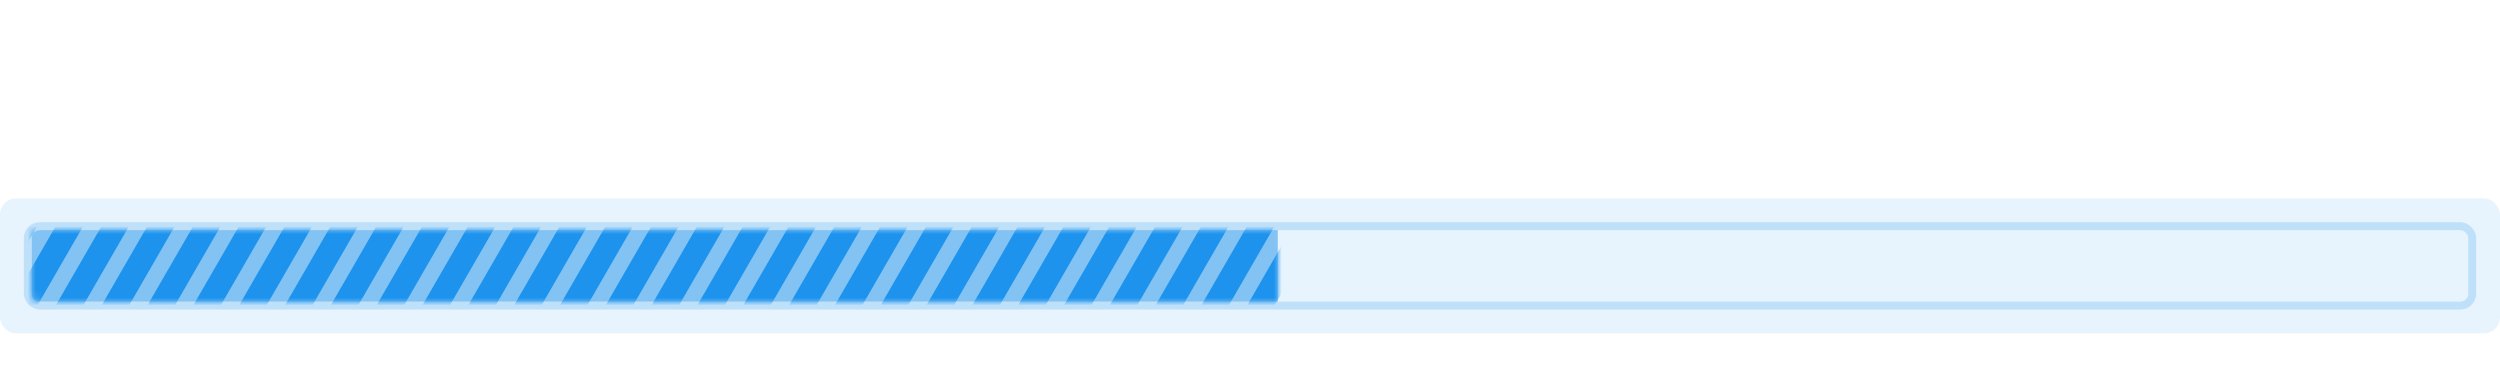 <svg width="315" height="47" viewBox="0 0 315 47" fill="none" xmlns="http://www.w3.org/2000/svg">
<path d="M7.801 6.364C7.741 5.86 7.5 5.469 7.075 5.19C6.651 4.912 6.131 4.773 5.514 4.773C5.063 4.773 4.669 4.846 4.331 4.991C3.996 5.137 3.734 5.338 3.545 5.593C3.36 5.848 3.267 6.138 3.267 6.463C3.267 6.735 3.332 6.969 3.461 7.164C3.594 7.356 3.763 7.517 3.968 7.646C4.174 7.772 4.389 7.877 4.614 7.96C4.84 8.039 5.047 8.104 5.236 8.153L6.27 8.432C6.535 8.501 6.83 8.598 7.155 8.72C7.483 8.843 7.796 9.01 8.094 9.222C8.396 9.431 8.645 9.7 8.84 10.028C9.036 10.356 9.134 10.758 9.134 11.236C9.134 11.786 8.989 12.283 8.701 12.727C8.416 13.171 7.998 13.524 7.448 13.786C6.901 14.048 6.237 14.179 5.455 14.179C4.725 14.179 4.094 14.061 3.56 13.826C3.03 13.591 2.612 13.262 2.308 12.842C2.006 12.421 1.835 11.932 1.795 11.375H3.068C3.101 11.759 3.231 12.078 3.456 12.329C3.685 12.578 3.973 12.764 4.321 12.886C4.672 13.006 5.05 13.065 5.455 13.065C5.925 13.065 6.348 12.989 6.722 12.837C7.097 12.681 7.393 12.465 7.612 12.19C7.831 11.912 7.94 11.587 7.94 11.216C7.94 10.878 7.846 10.603 7.657 10.391C7.468 10.178 7.219 10.006 6.911 9.874C6.603 9.741 6.27 9.625 5.912 9.526L4.659 9.168C3.864 8.939 3.234 8.612 2.77 8.188C2.306 7.764 2.074 7.209 2.074 6.523C2.074 5.953 2.228 5.455 2.536 5.031C2.848 4.604 3.265 4.272 3.789 4.037C4.316 3.798 4.904 3.679 5.554 3.679C6.21 3.679 6.794 3.797 7.304 4.032C7.814 4.264 8.219 4.582 8.517 4.987C8.819 5.391 8.978 5.85 8.994 6.364H7.801ZM14.323 6.364V7.358H10.365V6.364H14.323ZM11.519 4.534H12.692V11.812C12.692 12.144 12.74 12.393 12.836 12.558C12.935 12.721 13.062 12.83 13.214 12.886C13.37 12.939 13.534 12.966 13.706 12.966C13.835 12.966 13.941 12.959 14.024 12.946C14.107 12.93 14.174 12.916 14.223 12.906L14.462 13.96C14.382 13.99 14.271 14.02 14.129 14.05C13.986 14.083 13.806 14.099 13.587 14.099C13.255 14.099 12.931 14.028 12.612 13.886C12.297 13.743 12.036 13.526 11.827 13.234C11.621 12.943 11.519 12.575 11.519 12.131V4.534ZM18.335 14.179C17.851 14.179 17.412 14.088 17.017 13.905C16.623 13.72 16.31 13.453 16.078 13.105C15.846 12.754 15.73 12.329 15.73 11.832C15.73 11.395 15.816 11.04 15.988 10.768C16.16 10.493 16.391 10.278 16.679 10.122C16.968 9.966 17.286 9.85 17.634 9.774C17.985 9.695 18.338 9.632 18.693 9.585C19.157 9.526 19.533 9.481 19.821 9.451C20.113 9.418 20.325 9.363 20.458 9.287C20.593 9.211 20.661 9.078 20.661 8.889V8.849C20.661 8.359 20.527 7.978 20.259 7.706C19.994 7.434 19.591 7.298 19.051 7.298C18.491 7.298 18.051 7.421 17.733 7.666C17.415 7.911 17.191 8.173 17.062 8.452L15.948 8.054C16.147 7.59 16.412 7.229 16.744 6.97C17.078 6.708 17.443 6.526 17.837 6.423C18.235 6.317 18.626 6.264 19.011 6.264C19.256 6.264 19.538 6.294 19.856 6.354C20.177 6.41 20.487 6.528 20.786 6.707C21.087 6.886 21.337 7.156 21.536 7.517C21.735 7.878 21.835 8.362 21.835 8.969V14H20.661V12.966H20.602C20.522 13.132 20.39 13.309 20.204 13.498C20.018 13.687 19.771 13.848 19.463 13.98C19.155 14.113 18.779 14.179 18.335 14.179ZM18.514 13.125C18.978 13.125 19.369 13.034 19.687 12.852C20.009 12.669 20.25 12.434 20.413 12.146C20.578 11.857 20.661 11.554 20.661 11.236V10.162C20.612 10.222 20.502 10.276 20.333 10.326C20.168 10.372 19.975 10.414 19.757 10.45C19.541 10.483 19.331 10.513 19.125 10.54C18.923 10.563 18.759 10.583 18.633 10.599C18.328 10.639 18.043 10.704 17.778 10.793C17.516 10.88 17.304 11.01 17.142 11.186C16.982 11.358 16.903 11.594 16.903 11.892C16.903 12.3 17.054 12.608 17.355 12.817C17.66 13.022 18.046 13.125 18.514 13.125ZM27.297 6.364V7.358H23.34V6.364H27.297ZM24.493 4.534H25.666V11.812C25.666 12.144 25.715 12.393 25.811 12.558C25.91 12.721 26.036 12.83 26.189 12.886C26.344 12.939 26.508 12.966 26.681 12.966C26.81 12.966 26.916 12.959 26.999 12.946C27.082 12.93 27.148 12.916 27.198 12.906L27.436 13.96C27.357 13.99 27.246 14.02 27.103 14.05C26.961 14.083 26.78 14.099 26.561 14.099C26.23 14.099 25.905 14.028 25.587 13.886C25.272 13.743 25.01 13.526 24.802 13.234C24.596 12.943 24.493 12.575 24.493 12.131V4.534ZM32.182 14.159C31.446 14.159 30.811 13.997 30.278 13.672C29.747 13.344 29.338 12.886 29.05 12.3C28.765 11.71 28.622 11.024 28.622 10.242C28.622 9.459 28.765 8.77 29.05 8.173C29.338 7.573 29.739 7.106 30.253 6.771C30.77 6.433 31.373 6.264 32.062 6.264C32.46 6.264 32.853 6.33 33.241 6.463C33.629 6.596 33.981 6.811 34.3 7.109C34.618 7.404 34.871 7.795 35.06 8.283C35.249 8.77 35.344 9.37 35.344 10.082V10.579H29.457V9.565H34.151C34.151 9.134 34.064 8.75 33.892 8.412C33.723 8.074 33.481 7.807 33.166 7.612C32.855 7.416 32.487 7.318 32.062 7.318C31.595 7.318 31.191 7.434 30.849 7.666C30.511 7.895 30.251 8.193 30.069 8.561C29.887 8.929 29.796 9.323 29.796 9.744V10.421C29.796 10.997 29.895 11.486 30.094 11.887C30.296 12.285 30.576 12.588 30.934 12.797C31.292 13.002 31.708 13.105 32.182 13.105C32.49 13.105 32.769 13.062 33.017 12.976C33.269 12.886 33.486 12.754 33.668 12.578C33.851 12.399 33.992 12.177 34.091 11.912L35.224 12.23C35.105 12.615 34.905 12.953 34.623 13.244C34.341 13.533 33.993 13.758 33.579 13.921C33.164 14.079 32.699 14.159 32.182 14.159ZM44.626 3.818V14H43.393V5.111H43.333L40.847 6.761V5.509L43.393 3.818H44.626Z" fill="white"/>
<path d="M293.92 15.099C293.503 15.099 293.128 15.017 292.794 14.851C292.461 14.685 292.193 14.458 291.992 14.169C291.791 13.88 291.681 13.551 291.662 13.182H292.514C292.547 13.511 292.696 13.783 292.961 13.999C293.229 14.212 293.548 14.318 293.92 14.318C294.218 14.318 294.484 14.248 294.716 14.109C294.95 13.969 295.133 13.777 295.266 13.533C295.401 13.287 295.468 13.009 295.468 12.699C295.468 12.382 295.399 12.099 295.259 11.85C295.122 11.599 294.932 11.402 294.691 11.257C294.449 11.113 294.173 11.039 293.863 11.037C293.641 11.035 293.412 11.069 293.178 11.14C292.944 11.209 292.751 11.297 292.599 11.406L291.775 11.307L292.216 7.727H295.994V8.509H292.954L292.699 10.653H292.741C292.89 10.535 293.077 10.437 293.302 10.359C293.527 10.28 293.761 10.242 294.005 10.242C294.45 10.242 294.847 10.348 295.195 10.561C295.545 10.772 295.82 11.061 296.019 11.428C296.22 11.794 296.321 12.213 296.321 12.685C296.321 13.149 296.217 13.563 296.008 13.928C295.802 14.29 295.518 14.576 295.156 14.787C294.794 14.995 294.382 15.099 293.92 15.099ZM300.004 15.099C299.587 15.099 299.212 15.017 298.878 14.851C298.545 14.685 298.277 14.458 298.076 14.169C297.875 13.88 297.765 13.551 297.746 13.182H298.598C298.631 13.511 298.78 13.783 299.045 13.999C299.313 14.212 299.632 14.318 300.004 14.318C300.302 14.318 300.568 14.248 300.8 14.109C301.034 13.969 301.217 13.777 301.35 13.533C301.485 13.287 301.552 13.009 301.552 12.699C301.552 12.382 301.483 12.099 301.343 11.85C301.206 11.599 301.016 11.402 300.775 11.257C300.533 11.113 300.257 11.039 299.947 11.037C299.725 11.035 299.496 11.069 299.262 11.14C299.028 11.209 298.835 11.297 298.683 11.406L297.859 11.307L298.3 7.727H302.078V8.509H299.038L298.782 10.653H298.825C298.974 10.535 299.161 10.437 299.386 10.359C299.611 10.28 299.845 10.242 300.089 10.242C300.534 10.242 300.931 10.348 301.279 10.561C301.629 10.772 301.904 11.061 302.103 11.428C302.304 11.794 302.405 12.213 302.405 12.685C302.405 13.149 302.3 13.563 302.092 13.928C301.886 14.29 301.602 14.576 301.24 14.787C300.878 14.995 300.466 15.099 300.004 15.099ZM310.335 13.636V13.253C310.335 12.988 310.39 12.745 310.499 12.525C310.61 12.302 310.771 12.125 310.982 11.992C311.195 11.857 311.453 11.79 311.756 11.79C312.063 11.79 312.321 11.857 312.53 11.992C312.738 12.125 312.896 12.302 313.002 12.525C313.109 12.745 313.162 12.988 313.162 13.253V13.636C313.162 13.902 313.107 14.145 312.999 14.368C312.892 14.588 312.733 14.766 312.523 14.901C312.314 15.033 312.059 15.099 311.756 15.099C311.448 15.099 311.189 15.033 310.978 14.901C310.767 14.766 310.607 14.588 310.499 14.368C310.39 14.145 310.335 13.902 310.335 13.636ZM311.06 13.253V13.636C311.06 13.857 311.112 14.054 311.216 14.229C311.32 14.402 311.5 14.489 311.756 14.489C312.004 14.489 312.179 14.402 312.281 14.229C312.385 14.054 312.438 13.857 312.438 13.636V13.253C312.438 13.033 312.388 12.836 312.288 12.663C312.189 12.488 312.011 12.401 311.756 12.401C311.507 12.401 311.328 12.488 311.219 12.663C311.113 12.836 311.06 13.033 311.06 13.253ZM306.713 9.474V9.091C306.713 8.826 306.768 8.583 306.876 8.363C306.988 8.14 307.149 7.963 307.359 7.83C307.572 7.695 307.83 7.628 308.134 7.628C308.441 7.628 308.699 7.695 308.908 7.83C309.116 7.963 309.273 8.14 309.38 8.363C309.487 8.583 309.54 8.826 309.54 9.091V9.474C309.54 9.74 309.485 9.983 309.376 10.206C309.27 10.426 309.111 10.604 308.901 10.739C308.692 10.871 308.437 10.938 308.134 10.938C307.826 10.938 307.567 10.871 307.356 10.739C307.145 10.604 306.985 10.426 306.876 10.206C306.768 9.983 306.713 9.74 306.713 9.474ZM307.438 9.091V9.474C307.438 9.695 307.49 9.892 307.594 10.068C307.698 10.24 307.878 10.327 308.134 10.327C308.382 10.327 308.557 10.24 308.659 10.068C308.763 9.892 308.815 9.695 308.815 9.474V9.091C308.815 8.871 308.766 8.674 308.666 8.501C308.567 8.326 308.389 8.239 308.134 8.239C307.885 8.239 307.706 8.326 307.597 8.501C307.491 8.674 307.438 8.871 307.438 9.091ZM306.983 15L311.983 7.727H312.793L307.793 15H306.983Z" fill="white" fill-opacity="0.5"/>
<rect y="25" width="315" height="17" rx="2" fill="#1D93ED" fill-opacity="0.1"/>
<rect x="3.5" y="28.5" width="308" height="10" rx="1.5" stroke="#1D93ED" stroke-opacity="0.2"/>
<g filter="url(#filter0_f_431_1606)">
<path d="M4 30C4 29.448 4.448 29 5 29H161V38H5C4.448 38 4 37.552 4 37V30Z" fill="#1D93ED" fill-opacity="0.5"/>
</g>
<mask id="mask0_431_1606" style="mask-type:alpha" maskUnits="userSpaceOnUse" x="4" y="29" width="157" height="9">
<path d="M4 30C4 29.448 4.448 29 5 29H161V38H5C4.448 38 4 37.552 4 37V30Z" fill="#1D93ED"/>
</mask>
<g mask="url(#mask0_431_1606)">
<path d="M12.5 -91L15.098 -89.5L-74.402 65.519L-77 64.019L12.5 -91Z" fill="#1D93ED"/>
<path d="M16.83 -88.5L19.428 -87L-70.072 68.019L-72.67 66.519L16.83 -88.5Z" fill="#1D93ED"/>
<path d="M21.16 -86L23.758 -84.5L-65.742 70.519L-68.34 69.019L21.16 -86Z" fill="#1D93ED"/>
<path d="M25.49 -83.5L28.088 -82L-61.411 73.019L-64.01 71.519L25.49 -83.5Z" fill="#1D93ED"/>
<path d="M29.82 -81L32.419 -79.5L-57.081 75.519L-59.679 74.019L29.82 -81Z" fill="#1D93ED"/>
<path d="M34.151 -78.5L36.749 -77L-52.751 78.019L-55.349 76.519L34.151 -78.5Z" fill="#1D93ED"/>
<path d="M38.481 -76L41.079 -74.5L-48.421 80.519L-51.019 79.019L38.481 -76Z" fill="#1D93ED"/>
<path d="M42.811 -73.5L45.409 -72L-44.091 83.019L-46.689 81.519L42.811 -73.5Z" fill="#1D93ED"/>
<path d="M47.141 -71L49.739 -69.5L-39.761 85.519L-42.359 84.019L47.141 -71Z" fill="#1D93ED"/>
<path d="M51.471 -68.5L54.069 -67L-35.431 88.019L-38.029 86.519L51.471 -68.5Z" fill="#1D93ED"/>
<path d="M55.801 -66L58.399 -64.5L-31.101 90.519L-33.699 89.019L55.801 -66Z" fill="#1D93ED"/>
<path d="M60.131 -63.5L62.73 -62L-26.77 93.019L-29.369 91.519L60.131 -63.5Z" fill="#1D93ED"/>
<path d="M64.462 -61L67.06 -59.5L-22.44 95.519L-25.038 94.019L64.462 -61Z" fill="#1D93ED"/>
<path d="M68.792 -58.5L71.39 -57L-18.11 98.019L-20.708 96.519L68.792 -58.5Z" fill="#1D93ED"/>
<path d="M73.122 -56L75.72 -54.5L-13.78 100.519L-16.378 99.019L73.122 -56Z" fill="#1D93ED"/>
<path d="M77.452 -53.5L80.05 -52L-9.45 103.019L-12.048 101.519L77.452 -53.5Z" fill="#1D93ED"/>
<path d="M81.782 -51L84.38 -49.5L-5.12 105.519L-7.718 104.019L81.782 -51Z" fill="#1D93ED"/>
<path d="M86.112 -48.5L88.71 -47L-0.79 108.019L-3.388 106.519L86.112 -48.5Z" fill="#1D93ED"/>
<path d="M90.442 -46L93.04 -44.5L3.54 110.519L0.942 109.019L90.442 -46Z" fill="#1D93ED"/>
<path d="M94.772 -43.5L97.371 -42L7.87 113.019L5.272 111.519L94.772 -43.5Z" fill="#1D93ED"/>
<path d="M99.103 -41L101.701 -39.5L12.201 115.519L9.603 114.019L99.103 -41Z" fill="#1D93ED"/>
<path d="M103.433 -38.5L106.031 -37L16.531 118.019L13.933 116.519L103.433 -38.5Z" fill="#1D93ED"/>
<path d="M107.763 -36L110.361 -34.5L20.861 120.519L18.263 119.019L107.763 -36Z" fill="#1D93ED"/>
<path d="M112.093 -33.5L114.691 -32L25.191 123.019L22.593 121.519L112.093 -33.5Z" fill="#1D93ED"/>
<path d="M116.423 -31L119.021 -29.5L29.521 125.519L26.923 124.019L116.423 -31Z" fill="#1D93ED"/>
<path d="M120.753 -28.5L123.351 -27L33.851 128.019L31.253 126.519L120.753 -28.5Z" fill="#1D93ED"/>
<path d="M125.083 -26L127.681 -24.5L38.181 130.519L35.583 129.019L125.083 -26Z" fill="#1D93ED"/>
<path d="M129.413 -23.5L132.012 -22L42.511 133.019L39.913 131.519L129.413 -23.5Z" fill="#1D93ED"/>
<path d="M133.744 -21L136.342 -19.5L46.842 135.519L44.244 134.019L133.744 -21Z" fill="#1D93ED"/>
<path d="M138.074 -18.5L140.672 -17L51.172 138.019L48.574 136.519L138.074 -18.5Z" fill="#1D93ED"/>
<path d="M142.404 -16L145.002 -14.5L55.502 140.519L52.904 139.019L142.404 -16Z" fill="#1D93ED"/>
<path d="M146.734 -13.5L149.332 -12L59.832 143.019L57.234 141.519L146.734 -13.5Z" fill="#1D93ED"/>
<path d="M151.064 -11L153.662 -9.5L64.162 145.519L61.564 144.019L151.064 -11Z" fill="#1D93ED"/>
<path d="M155.394 -8.5L157.992 -7L68.492 148.019L65.894 146.519L155.394 -8.5Z" fill="#1D93ED"/>
<path d="M159.724 -6L162.322 -4.5L72.822 150.519L70.224 149.019L159.724 -6Z" fill="#1D93ED"/>
<path d="M164.054 -3.5L166.653 -2L77.153 153.019L74.554 151.519L164.054 -3.5Z" fill="#1D93ED"/>
<path d="M168.385 -1L170.983 0.5L81.483 155.519L78.885 154.019L168.385 -1Z" fill="#1D93ED"/>
<path d="M172.715 1.5L175.313 3L85.813 158.019L83.215 156.519L172.715 1.5Z" fill="#1D93ED"/>
<path d="M177.045 4L179.643 5.5L90.143 160.519L87.545 159.019L177.045 4Z" fill="#1D93ED"/>
<path d="M181.375 6.5L183.973 8L94.473 163.019L91.875 161.519L181.375 6.5Z" fill="#1D93ED"/>
<path d="M185.705 9L188.303 10.5L98.803 165.519L96.205 164.019L185.705 9Z" fill="#1D93ED"/>
<path d="M190.035 11.5L192.633 13L103.133 168.019L100.535 166.519L190.035 11.5Z" fill="#1D93ED"/>
<path d="M194.365 14L196.963 15.5L107.463 170.519L104.865 169.019L194.365 14Z" fill="#1D93ED"/>
<path d="M198.695 16.5L201.294 18L111.794 173.019L109.195 171.519L198.695 16.5Z" fill="#1D93ED"/>
<path d="M203.026 19L205.624 20.5L116.124 175.519L113.526 174.019L203.026 19Z" fill="#1D93ED"/>
<path d="M207.356 21.5L209.954 23L120.454 178.019L117.856 176.519L207.356 21.5Z" fill="#1D93ED"/>
<path d="M211.686 24L214.284 25.5L124.784 180.519L122.186 179.019L211.686 24Z" fill="#1D93ED"/>
<path d="M216.016 26.5L218.614 28L129.114 183.019L126.516 181.519L216.016 26.5Z" fill="#1D93ED"/>
<path d="M220.346 29L222.944 30.5L133.444 185.519L130.846 184.019L220.346 29Z" fill="#1D93ED"/>
<path d="M224.676 31.5L227.274 33L137.774 188.019L135.176 186.519L224.676 31.5Z" fill="#1D93ED"/>
<path d="M229.006 34L231.604 35.5L142.104 190.519L139.506 189.019L229.006 34Z" fill="#1D93ED"/>
<path d="M233.336 36.5L235.935 38L146.435 193.019L143.836 191.519L233.336 36.5Z" fill="#1D93ED"/>
<path d="M237.667 39L240.265 40.5L150.765 195.519L148.167 194.019L237.667 39Z" fill="#1D93ED"/>
<path d="M241.997 41.5L244.595 43L155.095 198.019L152.497 196.519L241.997 41.5Z" fill="#1D93ED"/>
<path d="M246.327 44L248.925 45.5L159.425 200.519L156.827 199.019L246.327 44Z" fill="#1D93ED"/>
<path d="M250.657 46.5L253.255 48L163.755 203.019L161.157 201.519L250.657 46.5Z" fill="#1D93ED"/>
<path d="M254.987 49L257.585 50.5L168.085 205.519L165.487 204.019L254.987 49Z" fill="#1D93ED"/>
<path d="M259.317 51.5L261.915 53L172.415 208.019L169.817 206.519L259.317 51.5Z" fill="#1D93ED"/>
<path d="M263.647 54L266.245 55.5L176.745 210.519L174.147 209.019L263.647 54Z" fill="#1D93ED"/>
<path d="M267.977 56.5L270.576 58L181.076 213.019L178.477 211.519L267.977 56.5Z" fill="#1D93ED"/>
<path d="M272.308 59L274.906 60.5L185.406 215.519L182.808 214.019L272.308 59Z" fill="#1D93ED"/>
<path d="M276.638 61.5L279.236 63L189.736 218.019L187.138 216.519L276.638 61.5Z" fill="#1D93ED"/>
<path d="M280.968 64L283.566 65.5L194.066 220.519L191.468 219.019L280.968 64Z" fill="#1D93ED"/>
<path d="M285.298 66.5L287.896 68L198.396 223.019L195.798 221.519L285.298 66.5Z" fill="#1D93ED"/>
<path d="M289.628 69L292.226 70.5L202.726 225.519L200.128 224.019L289.628 69Z" fill="#1D93ED"/>
<path d="M293.958 71.5L296.556 73L207.056 228.019L204.458 226.519L293.958 71.5Z" fill="#1D93ED"/>
<path d="M298.288 74L300.886 75.5L211.386 230.519L208.788 229.019L298.288 74Z" fill="#1D93ED"/>
<path d="M302.619 76.5L305.217 78L215.717 233.019L213.119 231.519L302.619 76.5Z" fill="#1D93ED"/>
</g>
<path d="M0.5 46.5H58M65.5 46.5H78M83.5 46.5H90.5" stroke="white"/>
<defs>
<filter id="filter0_f_431_1606" x="0" y="25" width="165" height="17" filterUnits="userSpaceOnUse" color-interpolation-filters="sRGB">
<feFlood flood-opacity="0" result="BackgroundImageFix"/>
<feBlend mode="normal" in="SourceGraphic" in2="BackgroundImageFix" result="shape"/>
<feGaussianBlur stdDeviation="2" result="effect1_foregroundBlur_431_1606"/>
</filter>
</defs>
</svg>

